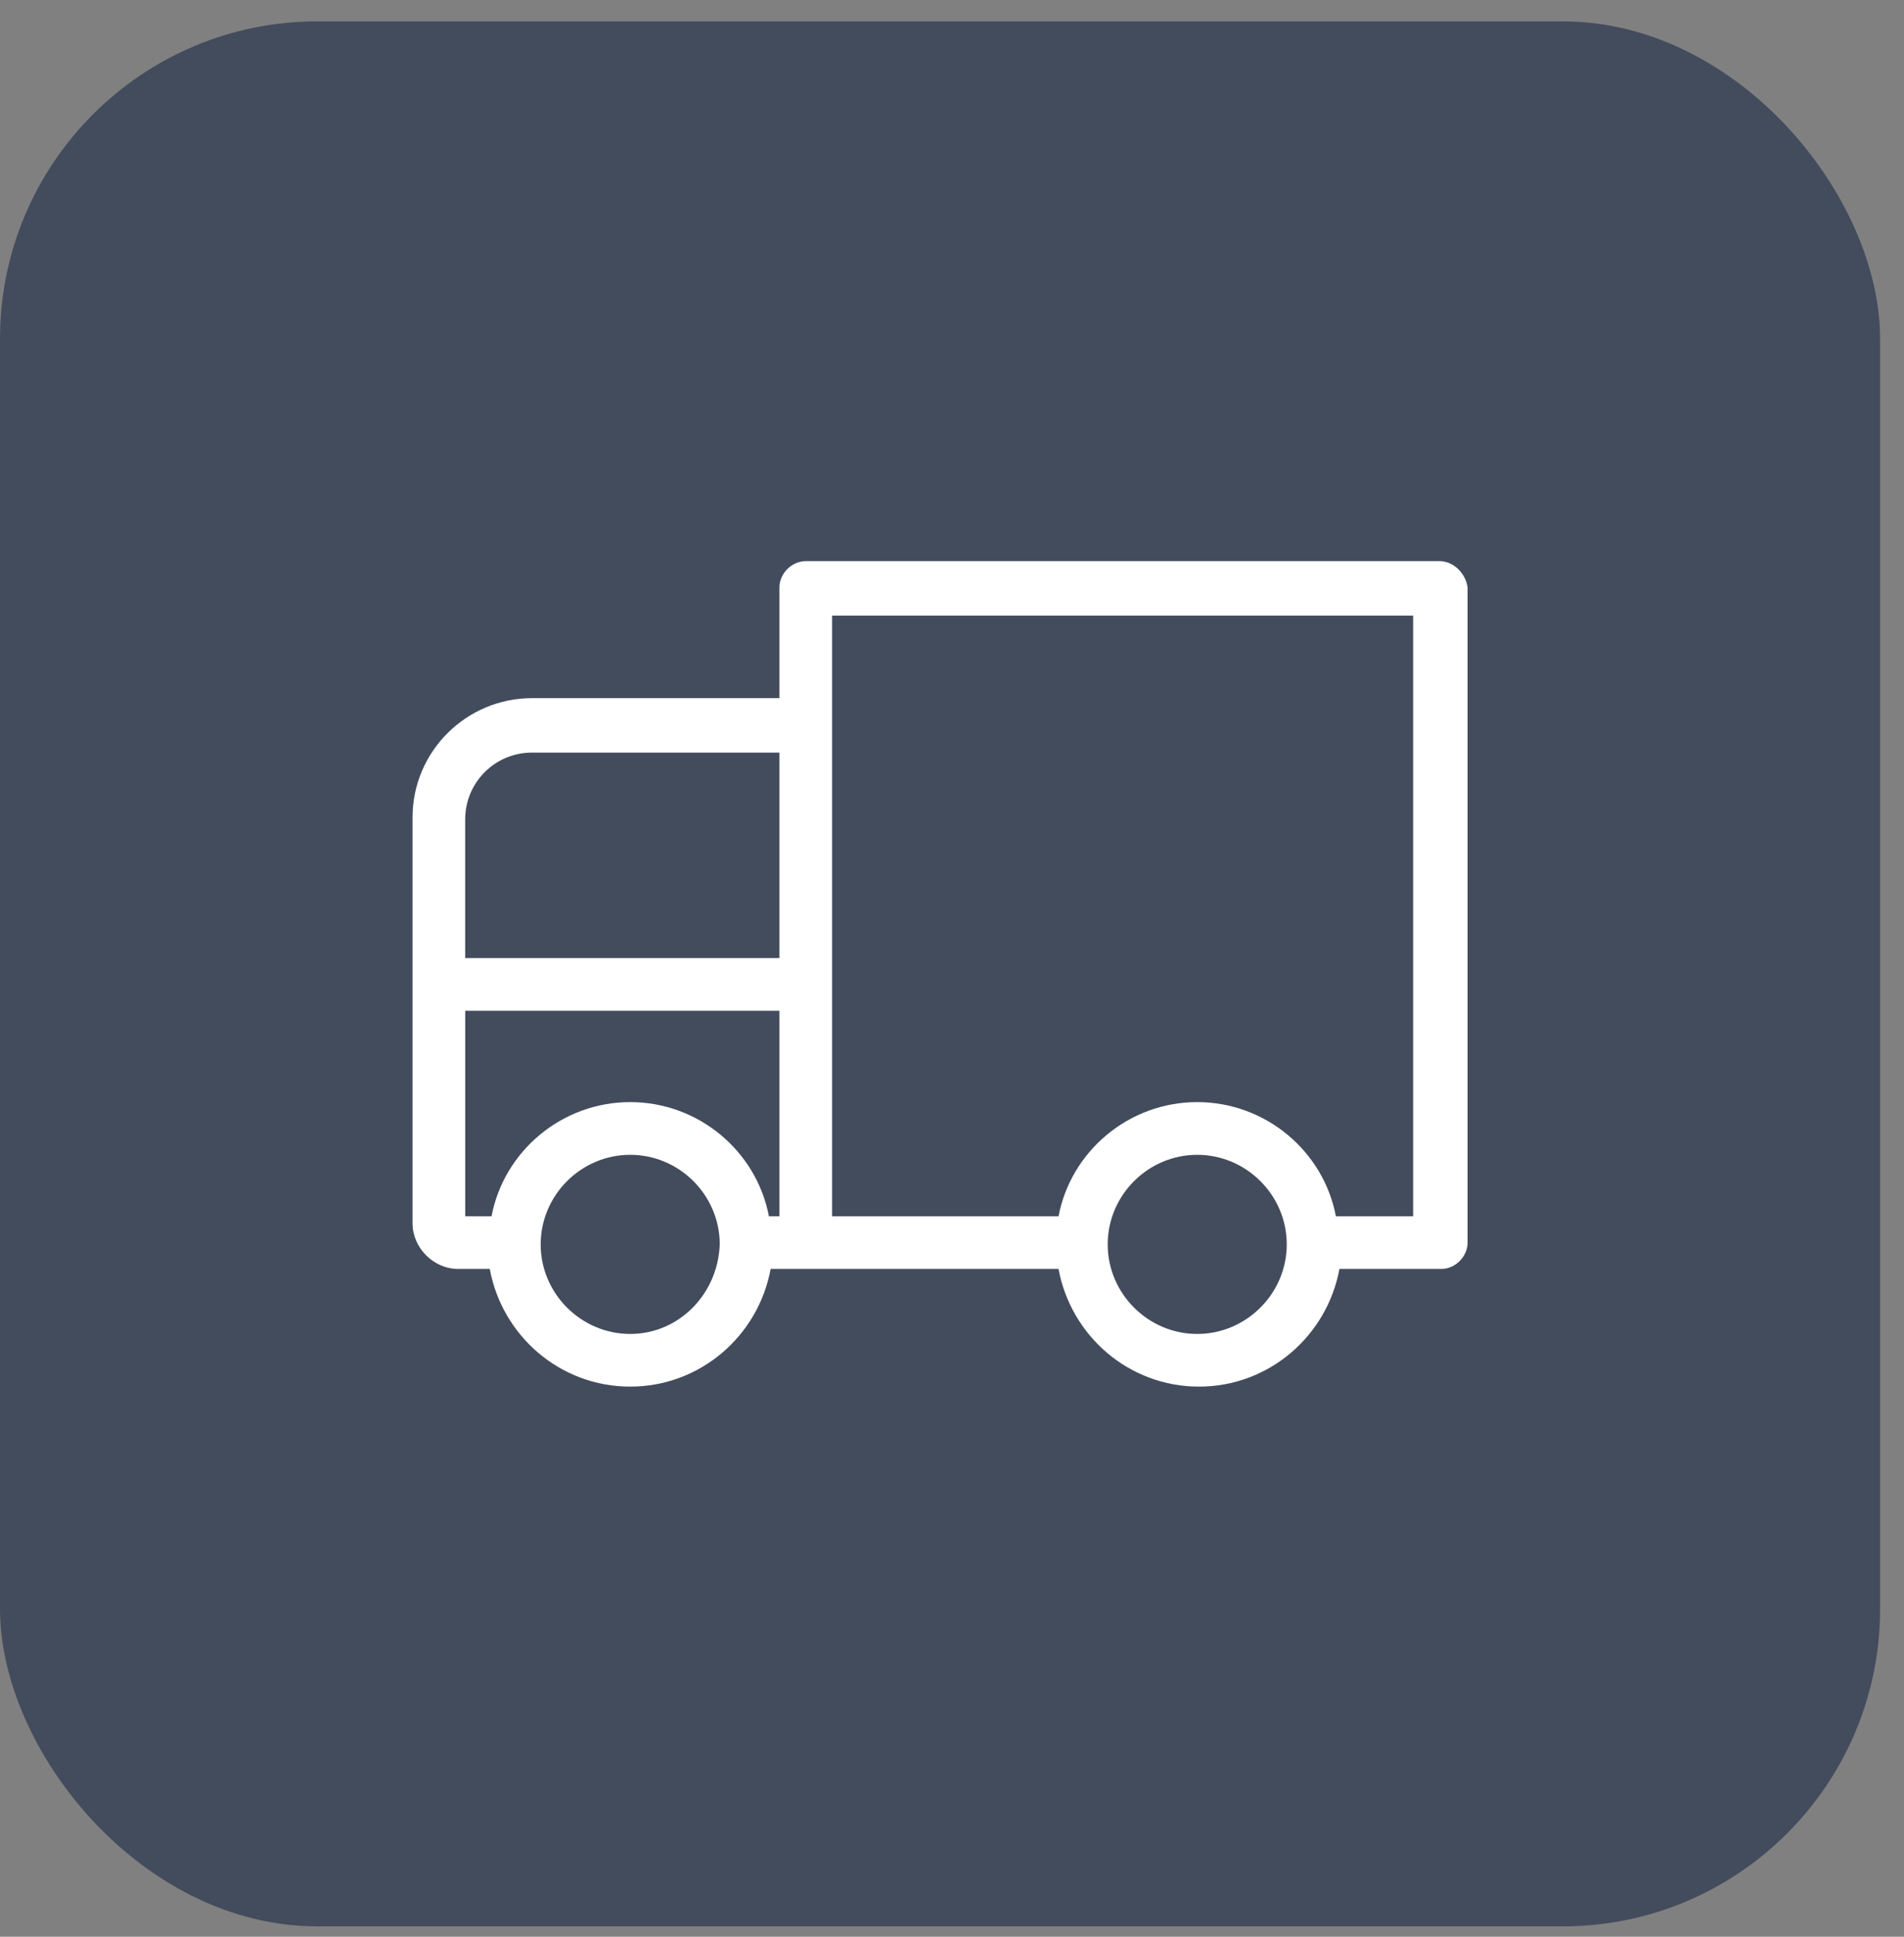<svg width="60" height="61" viewBox="0 0 60 61" fill="none" xmlns="http://www.w3.org/2000/svg">
<rect x="0" y="0" width="60" height="61" fill="#808080" stroke="none"/>
<rect y="0.673" width="59.247" height="60" rx="10" fill="#434C5D"/>
<path d="M45.362 17.674H25.392C24.949 17.674 24.562 18.061 24.562 18.503V21.989H16.762C14.715 21.989 13 23.648 13 25.75V38.529C13 39.303 13.664 39.967 14.438 39.967H15.434C15.821 42.069 17.646 43.673 19.859 43.673C22.072 43.673 23.898 42.069 24.285 39.967H33.357C33.745 42.069 35.57 43.673 37.783 43.673C39.995 43.673 41.821 42.069 42.209 39.967H45.417C45.86 39.967 46.247 39.58 46.247 39.137V18.503C46.191 18.061 45.804 17.673 45.362 17.673L45.362 17.674ZM19.86 42.014C18.311 42.014 17.038 40.742 17.038 39.193C17.038 37.644 18.311 36.372 19.86 36.372C21.409 36.372 22.681 37.644 22.681 39.193C22.626 40.742 21.409 42.014 19.86 42.014ZM24.562 38.308H24.23C23.842 36.261 22.017 34.712 19.86 34.712C17.702 34.712 15.877 36.261 15.49 38.308H14.66V31.835H24.562L24.562 38.308ZM24.562 30.176H14.659V25.806C14.659 24.644 15.6 23.704 16.762 23.704H24.562L24.562 30.176ZM37.727 42.014C36.179 42.014 34.906 40.742 34.906 39.193C34.906 37.644 36.179 36.372 37.727 36.372C39.276 36.372 40.549 37.644 40.549 39.193C40.549 40.742 39.276 42.014 37.727 42.014ZM44.532 38.308H42.097C41.71 36.261 39.885 34.712 37.727 34.712C35.57 34.712 33.745 36.261 33.358 38.308H26.221V19.389L44.532 19.389L44.532 38.308Z" fill="white"/>
</svg>
